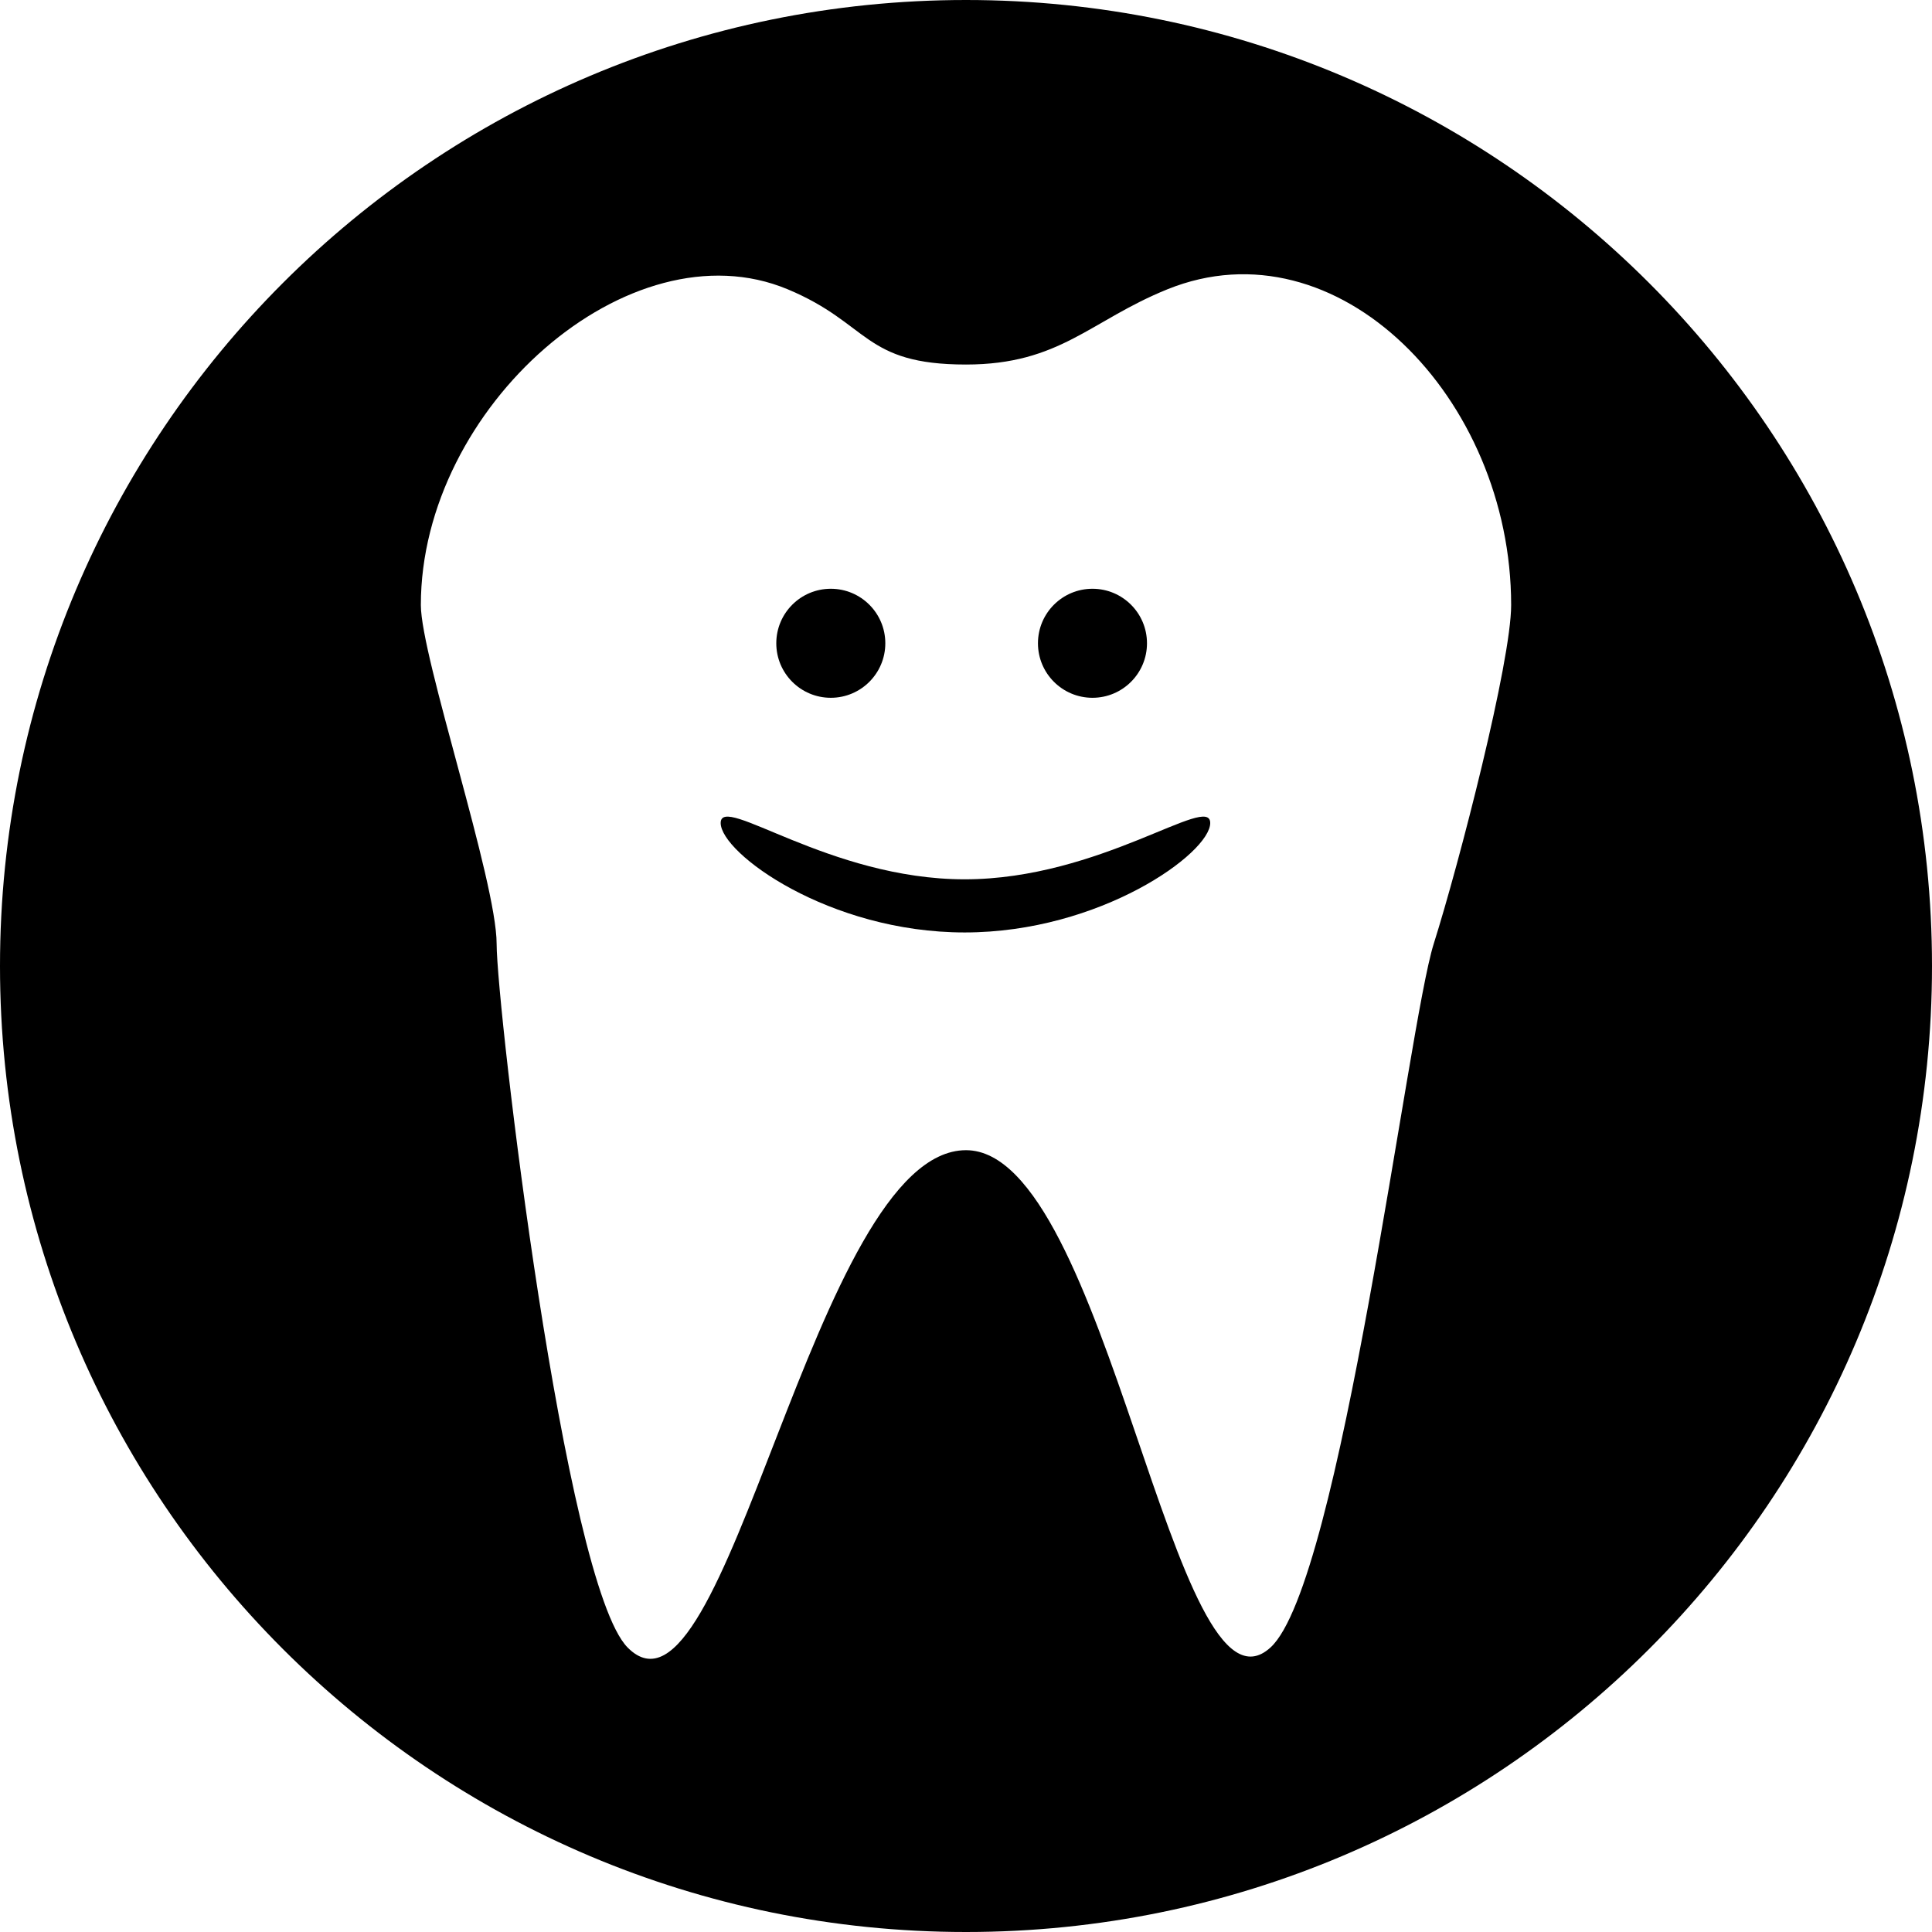 <?xml version="1.0" encoding="UTF-8" standalone="no"?>
<svg width="500px" height="500px" viewBox="0 0 500 500" version="1.1" xmlns="http://www.w3.org/2000/svg" xmlns:xlink="http://www.w3.org/1999/xlink" xmlns:sketch="http://www.bohemiancoding.com/sketch/ns">
    <!-- Generator: Sketch 3.4.2 (15855) - http://www.bohemiancoding.com/sketch -->
    <title>Safari Pinned Tabs</title>
    <desc>Created with Sketch.</desc>
    <defs></defs>
    <g id="Page-1" stroke="none" stroke-width="1" fill="none" fill-rule="evenodd" sketch:type="MSPage">
        <g id="Safari-Pinned-Tabs" sketch:type="MSLayerGroup" fill="#000000">
            <path d="M249.649,241.317 C284.764,241.317 313.205,220.783 313.205,212.991 C313.205,205.199 284.764,227.565 249.649,227.565 C214.534,227.565 186.512,205.199 186.512,212.991 C186.512,220.783 214.534,241.317 249.649,241.317 Z" id="Mouth" sketch:type="MSShapeGroup"></path>
            <circle id="Right-Eye" sketch:type="MSShapeGroup" cx="282.731" cy="166.479" r="14.108"></circle>
            <circle id="Left-Eye" sketch:type="MSShapeGroup" cx="215.011" cy="166.479" r="14.108"></circle>
            <path d="M250,500 C388.071,500 500,388.071 500,250 C500,111.929 388.071,0 250,0 C111.929,0 0,111.929 0,250 C0,388.071 111.929,500 250,500 Z M128.528,244.276 C128.528,260.486 146.076,409.744 162.408,426.353 C188.002,452.383 210.61,297.668 250,297.668 C286.702,297.668 303.725,449.322 328.82,426.353 C346.969,409.742 364.417,265.233 371.041,244.276 C377.666,223.319 391.084,171.259 391.084,156.584 C391.084,103.007 346.124,57.079 302.133,74.868 C282.147,82.949 274.341,94.341 250,94.341 C223.32,94.341 225.125,83.754 203.849,74.868 C162.986,57.801 108.916,105.346 108.916,156.584 C108.916,169.979 128.528,228.065 128.528,244.276 Z" id="Outer-Circle-Plus-Tooth" sketch:type="MSShapeGroup"></path>
        </g>
    </g>
</svg>
